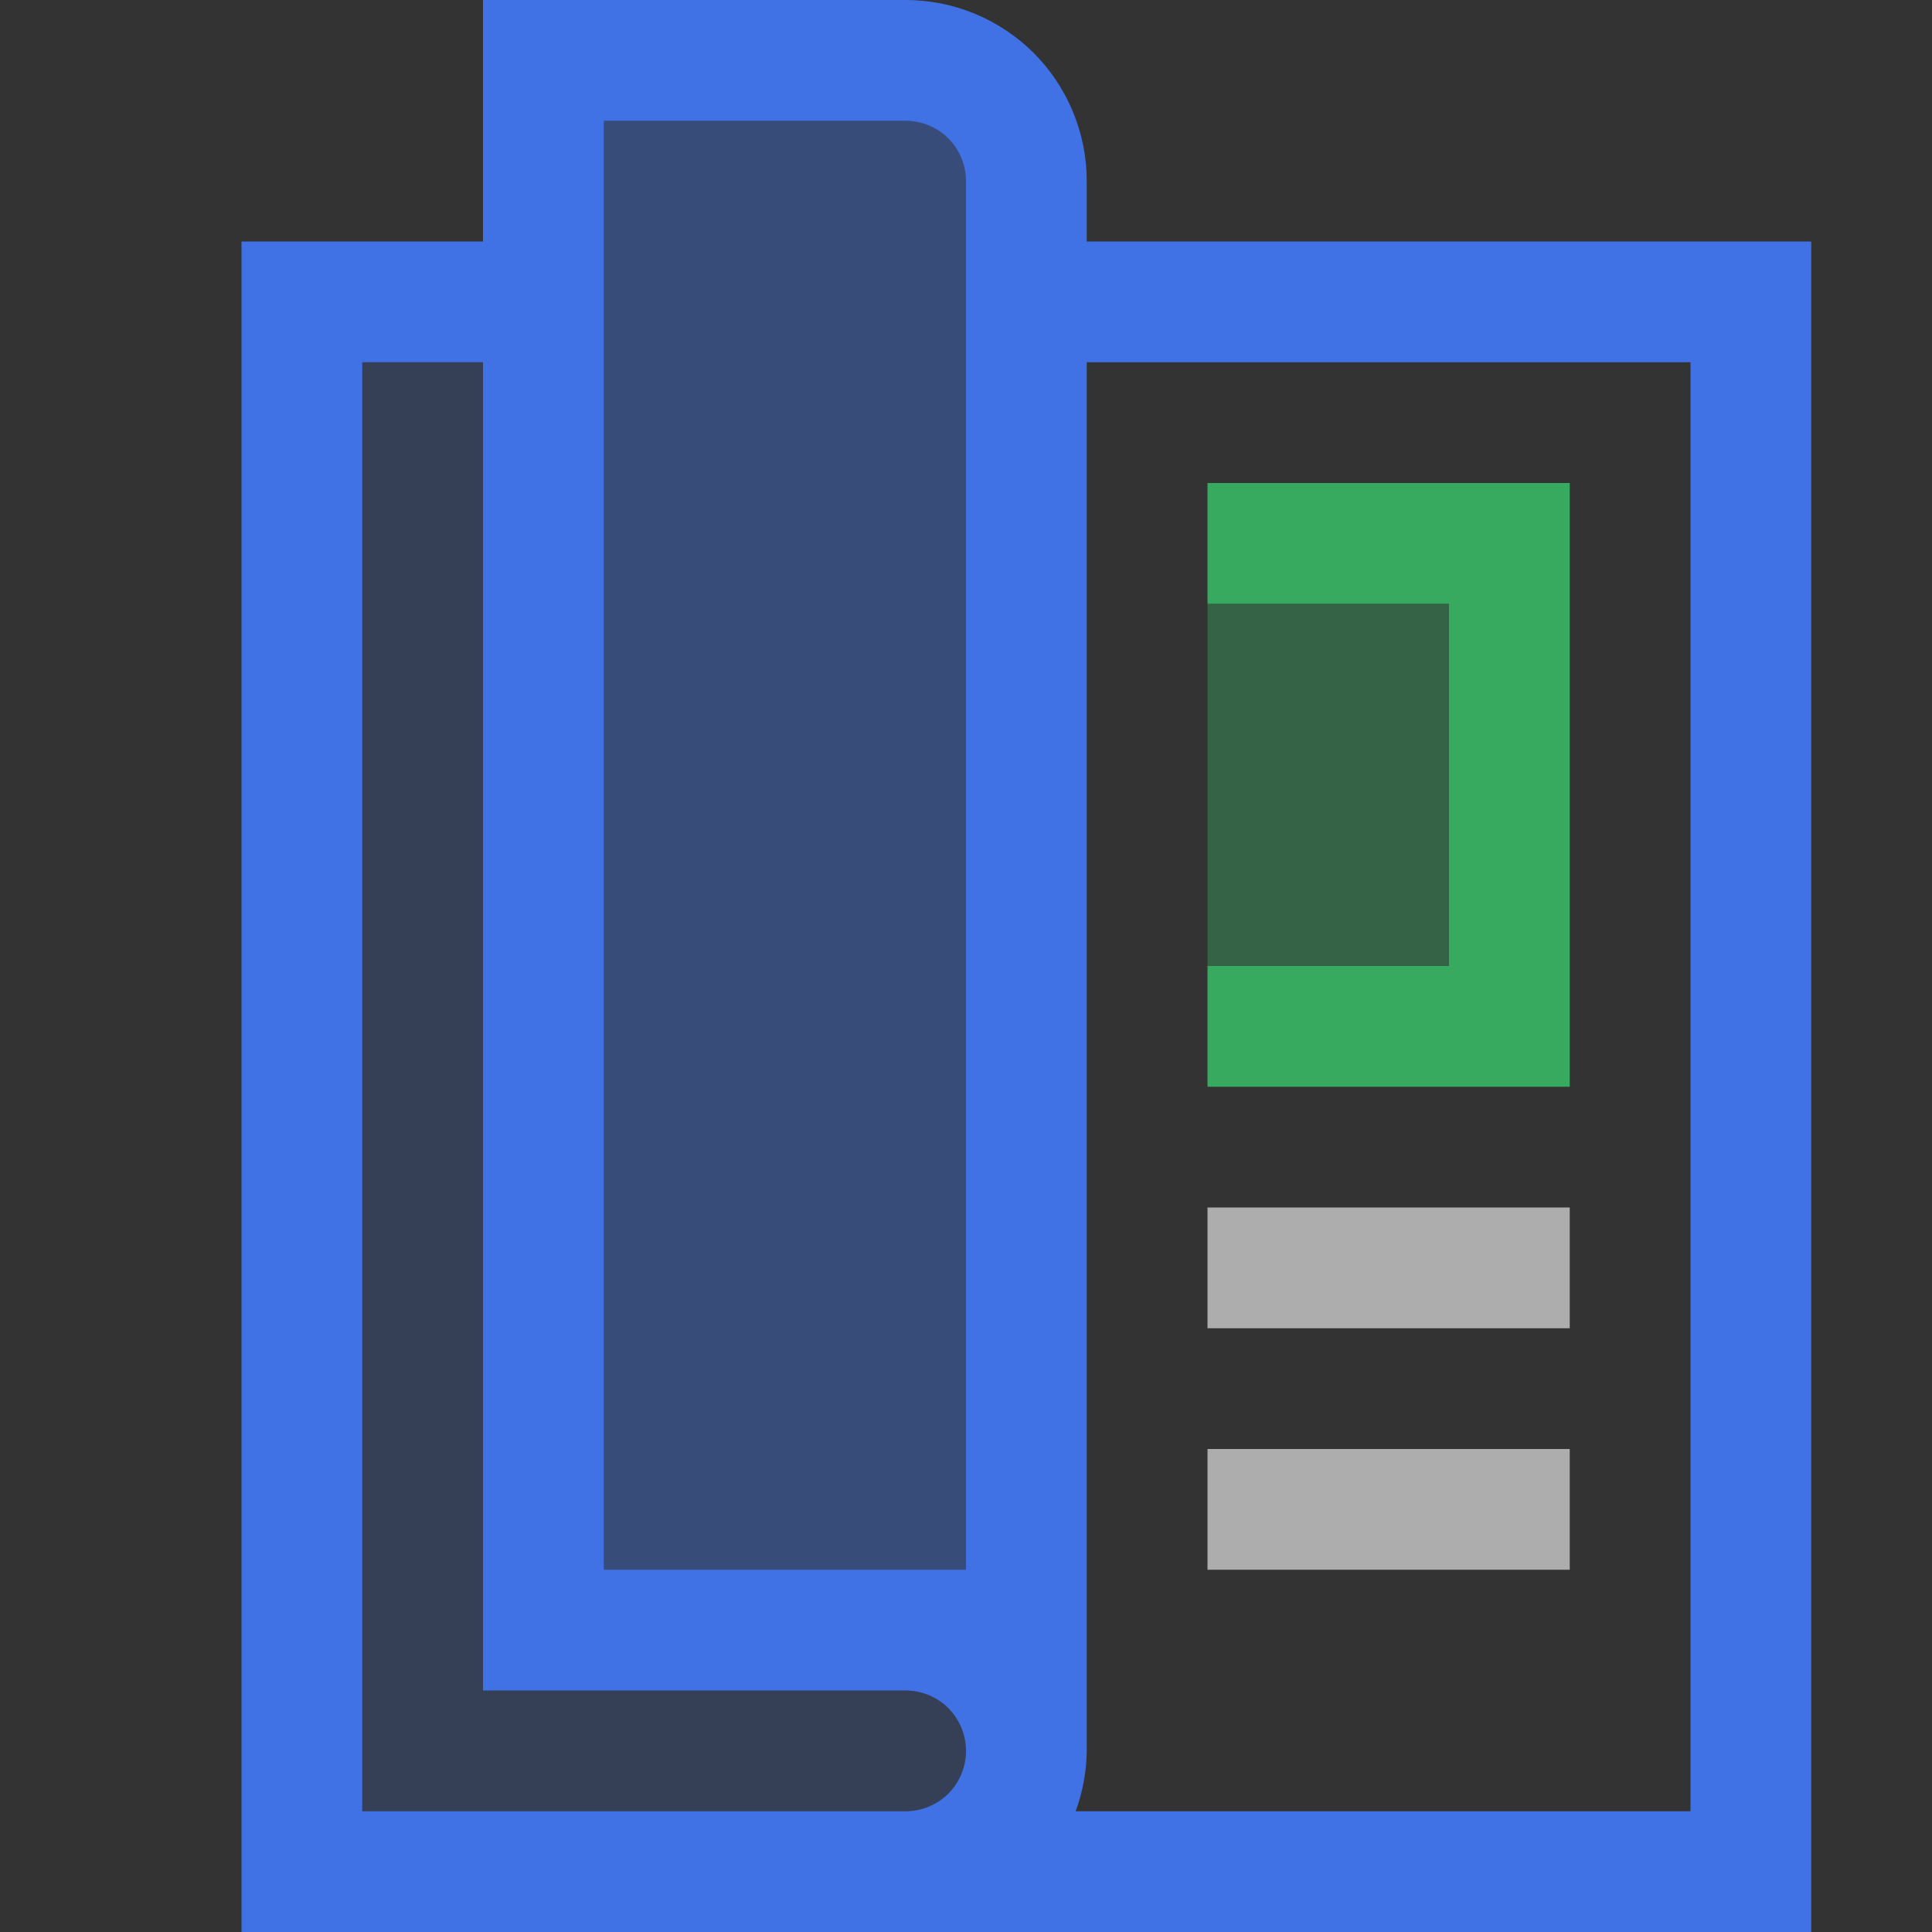 <svg width="16" height="16" viewBox="0 0 16 16" fill="none" xmlns="http://www.w3.org/2000/svg">
<rect x="0" y="0" width="16" height="16" fill="#333333" stroke="none"/>
<path opacity="0.2" d="M4 14V3H3V15H8V14H4Z" fill="#4072E5"/>
<path opacity="0.4" d="M4.5 13.5V0.5H7.5C7.765 0.5 8.02 0.605 8.207 0.793C8.395 0.98 8.5 1.235 8.5 1.5V13.5H4.5Z" fill="#4072E5"/>
<path d="M9 2V1.5C9 1.102 8.842 0.721 8.561 0.439C8.279 0.158 7.898 0 7.5 0L4 0V2H2V16H15V2H9ZM5 1H7.5C7.633 1 7.76 1.053 7.854 1.146C7.947 1.24 8 1.367 8 1.5V13H5V1ZM3 15V3H4V14H7.5C7.633 14 7.76 14.053 7.854 14.146C7.947 14.24 8 14.367 8 14.5C8 14.633 7.947 14.76 7.854 14.854C7.76 14.947 7.633 15 7.5 15H3ZM14 15H8.908C8.967 14.84 8.998 14.671 9 14.5V3H14V15Z" fill="#4072E5"/>
<path opacity="0.6" d="M10 10H13V11H10V10ZM10 13H13V12H10V13Z" fill="white"/>
<path opacity="0.85" d="M10 4V5H12V8H10V9H13V4H10Z" fill="#39BF68"/>
<path opacity="0.34" d="M12 5H10V8H12V5Z" fill="#39BF68"/>
</svg>
